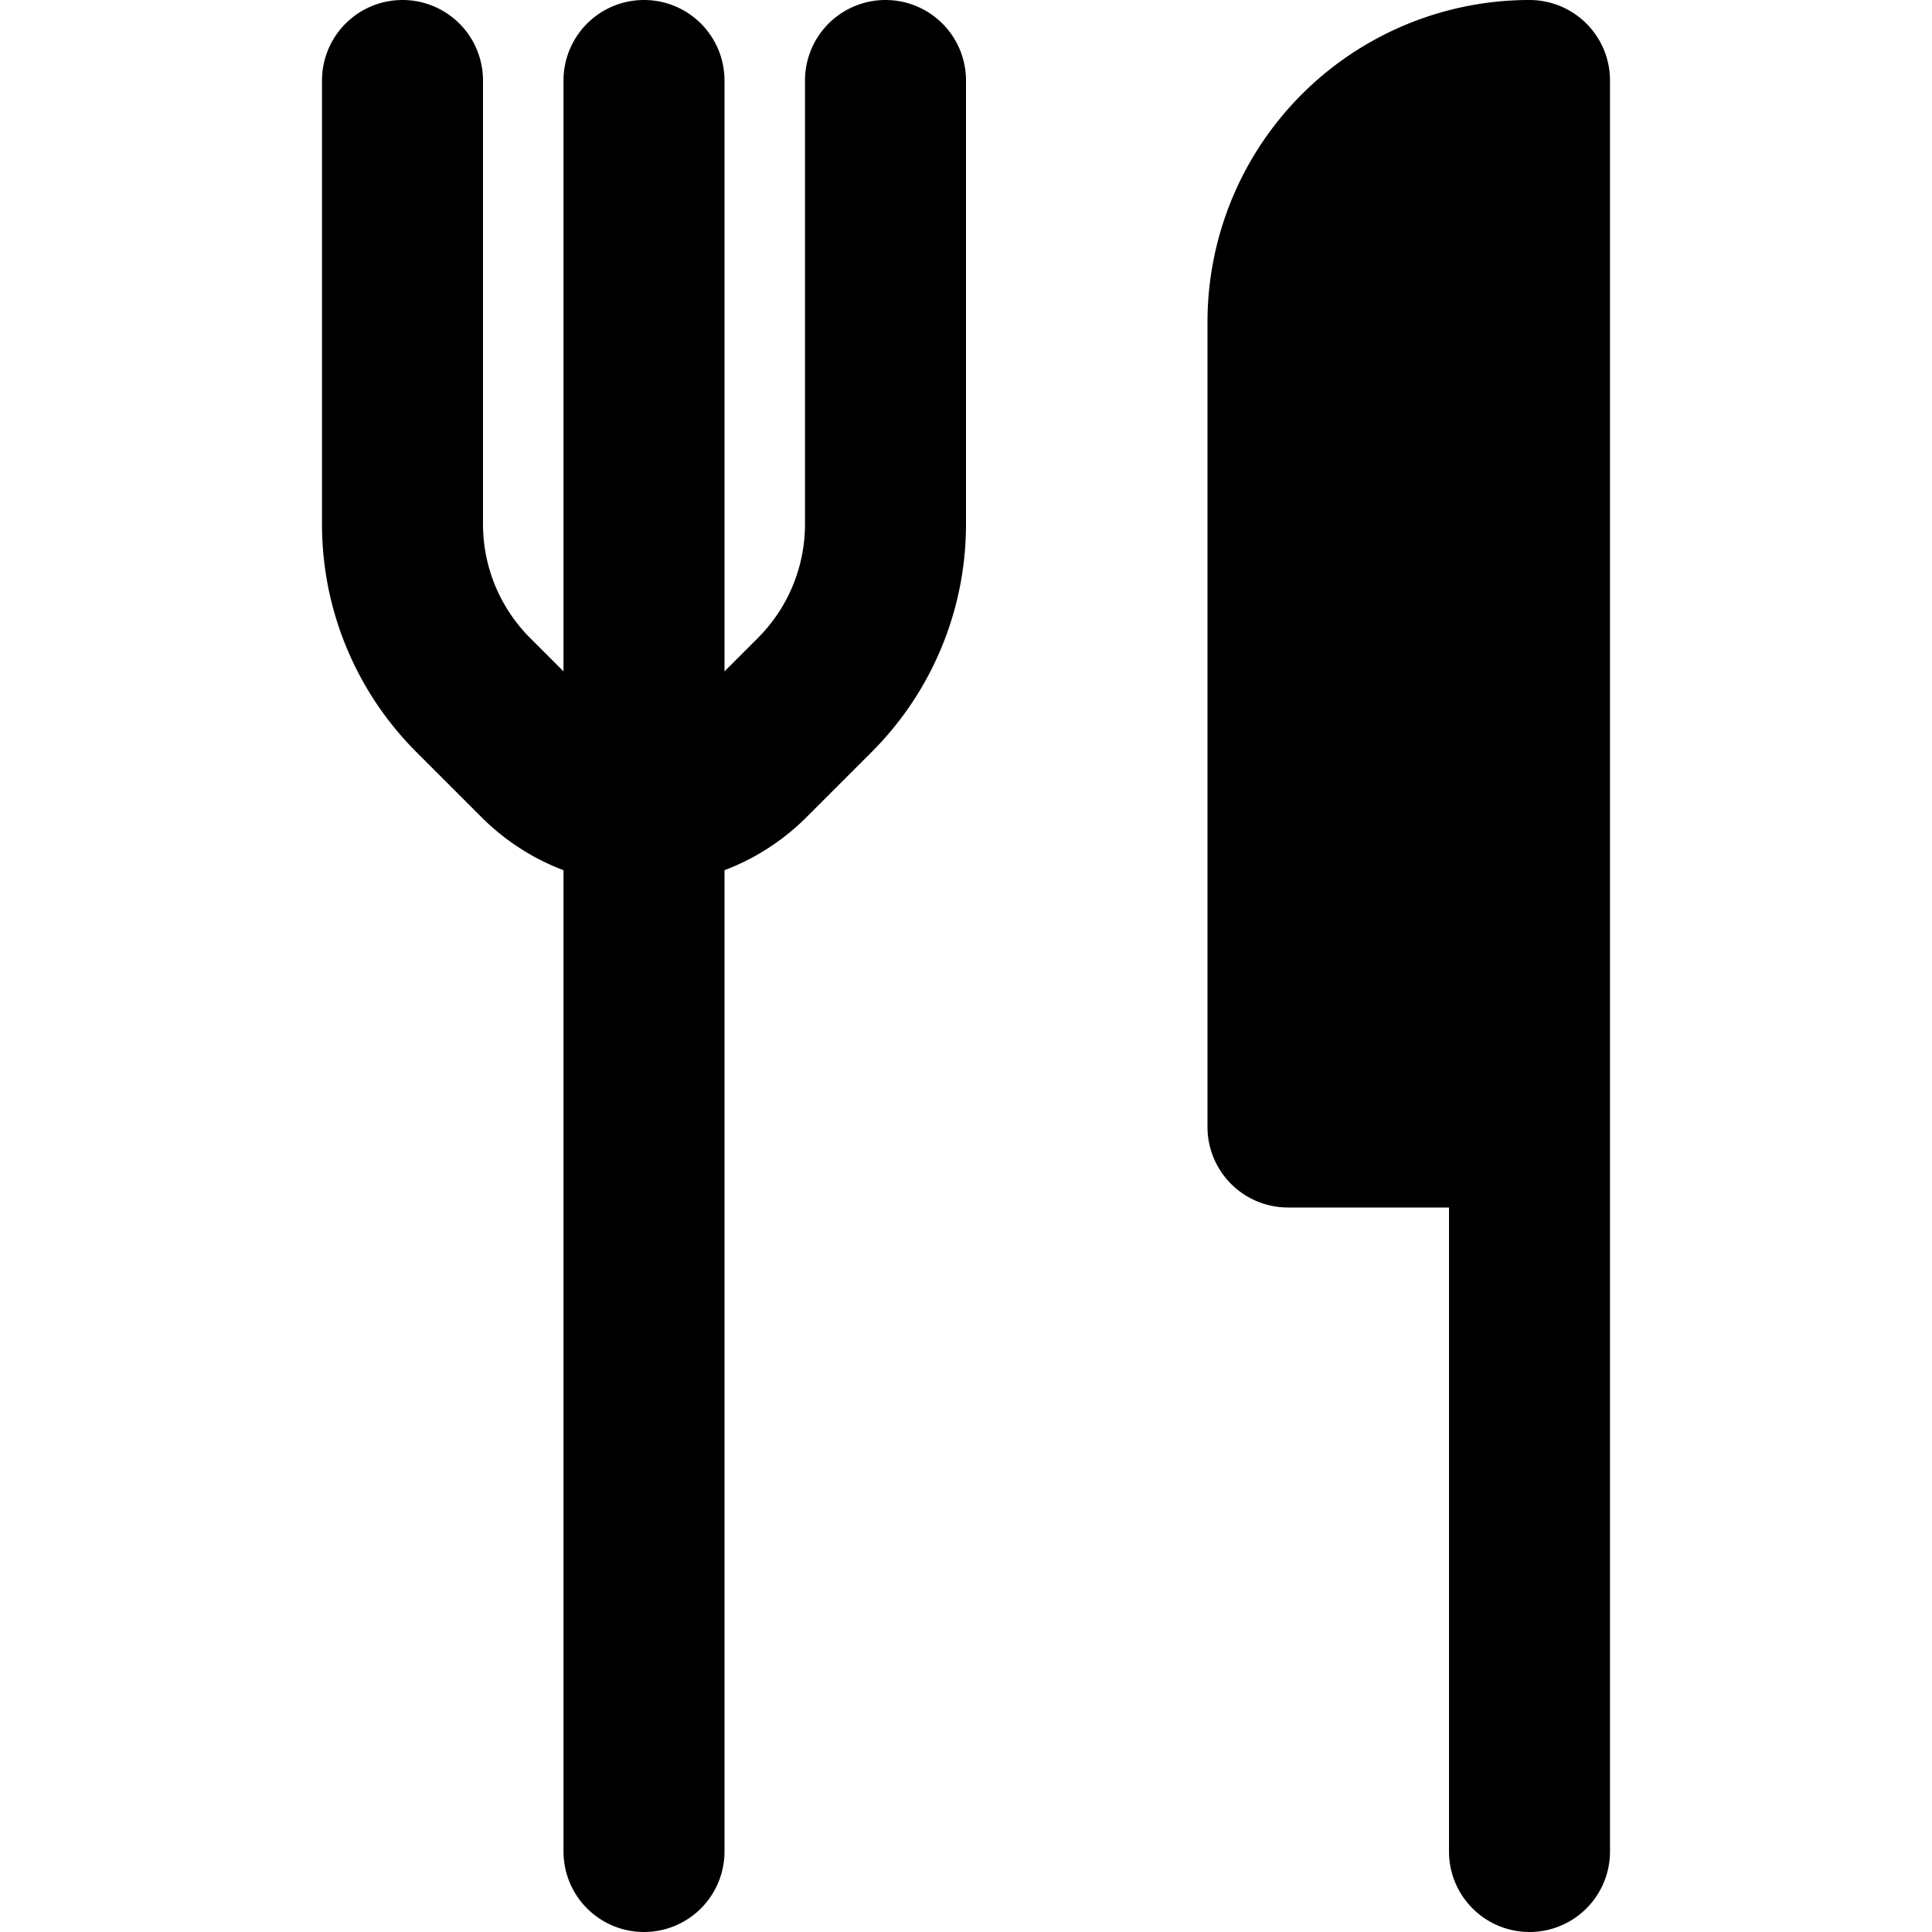 <svg id="ico-diet-24" xmlns="http://www.w3.org/2000/svg" width="24" height="24" viewBox="0 0 24 24"><path d="M12,1V6.51a4,4,0,0,1-1.17,2.83l-.83.83a2.89,2.89,0,0,1-1,.64V23a1,1,0,0,1-2,0V10.81a2.89,2.89,0,0,1-1-.64l-.83-.83A4,4,0,0,1,4,6.51V1A1,1,0,0,1,6,1V6.51a2,2,0,0,0,.59,1.42L7,8.34V1A1,1,0,0,1,9,1V8.34l.41-.41A2,2,0,0,0,10,6.51V1a1,1,0,0,1,2,0Zm7-1a4,4,0,0,0-4,4V14a1,1,0,0,0,1,1h2v8a1,1,0,0,0,2,0V1A1,1,0,0,0,19,0Z"/></svg>